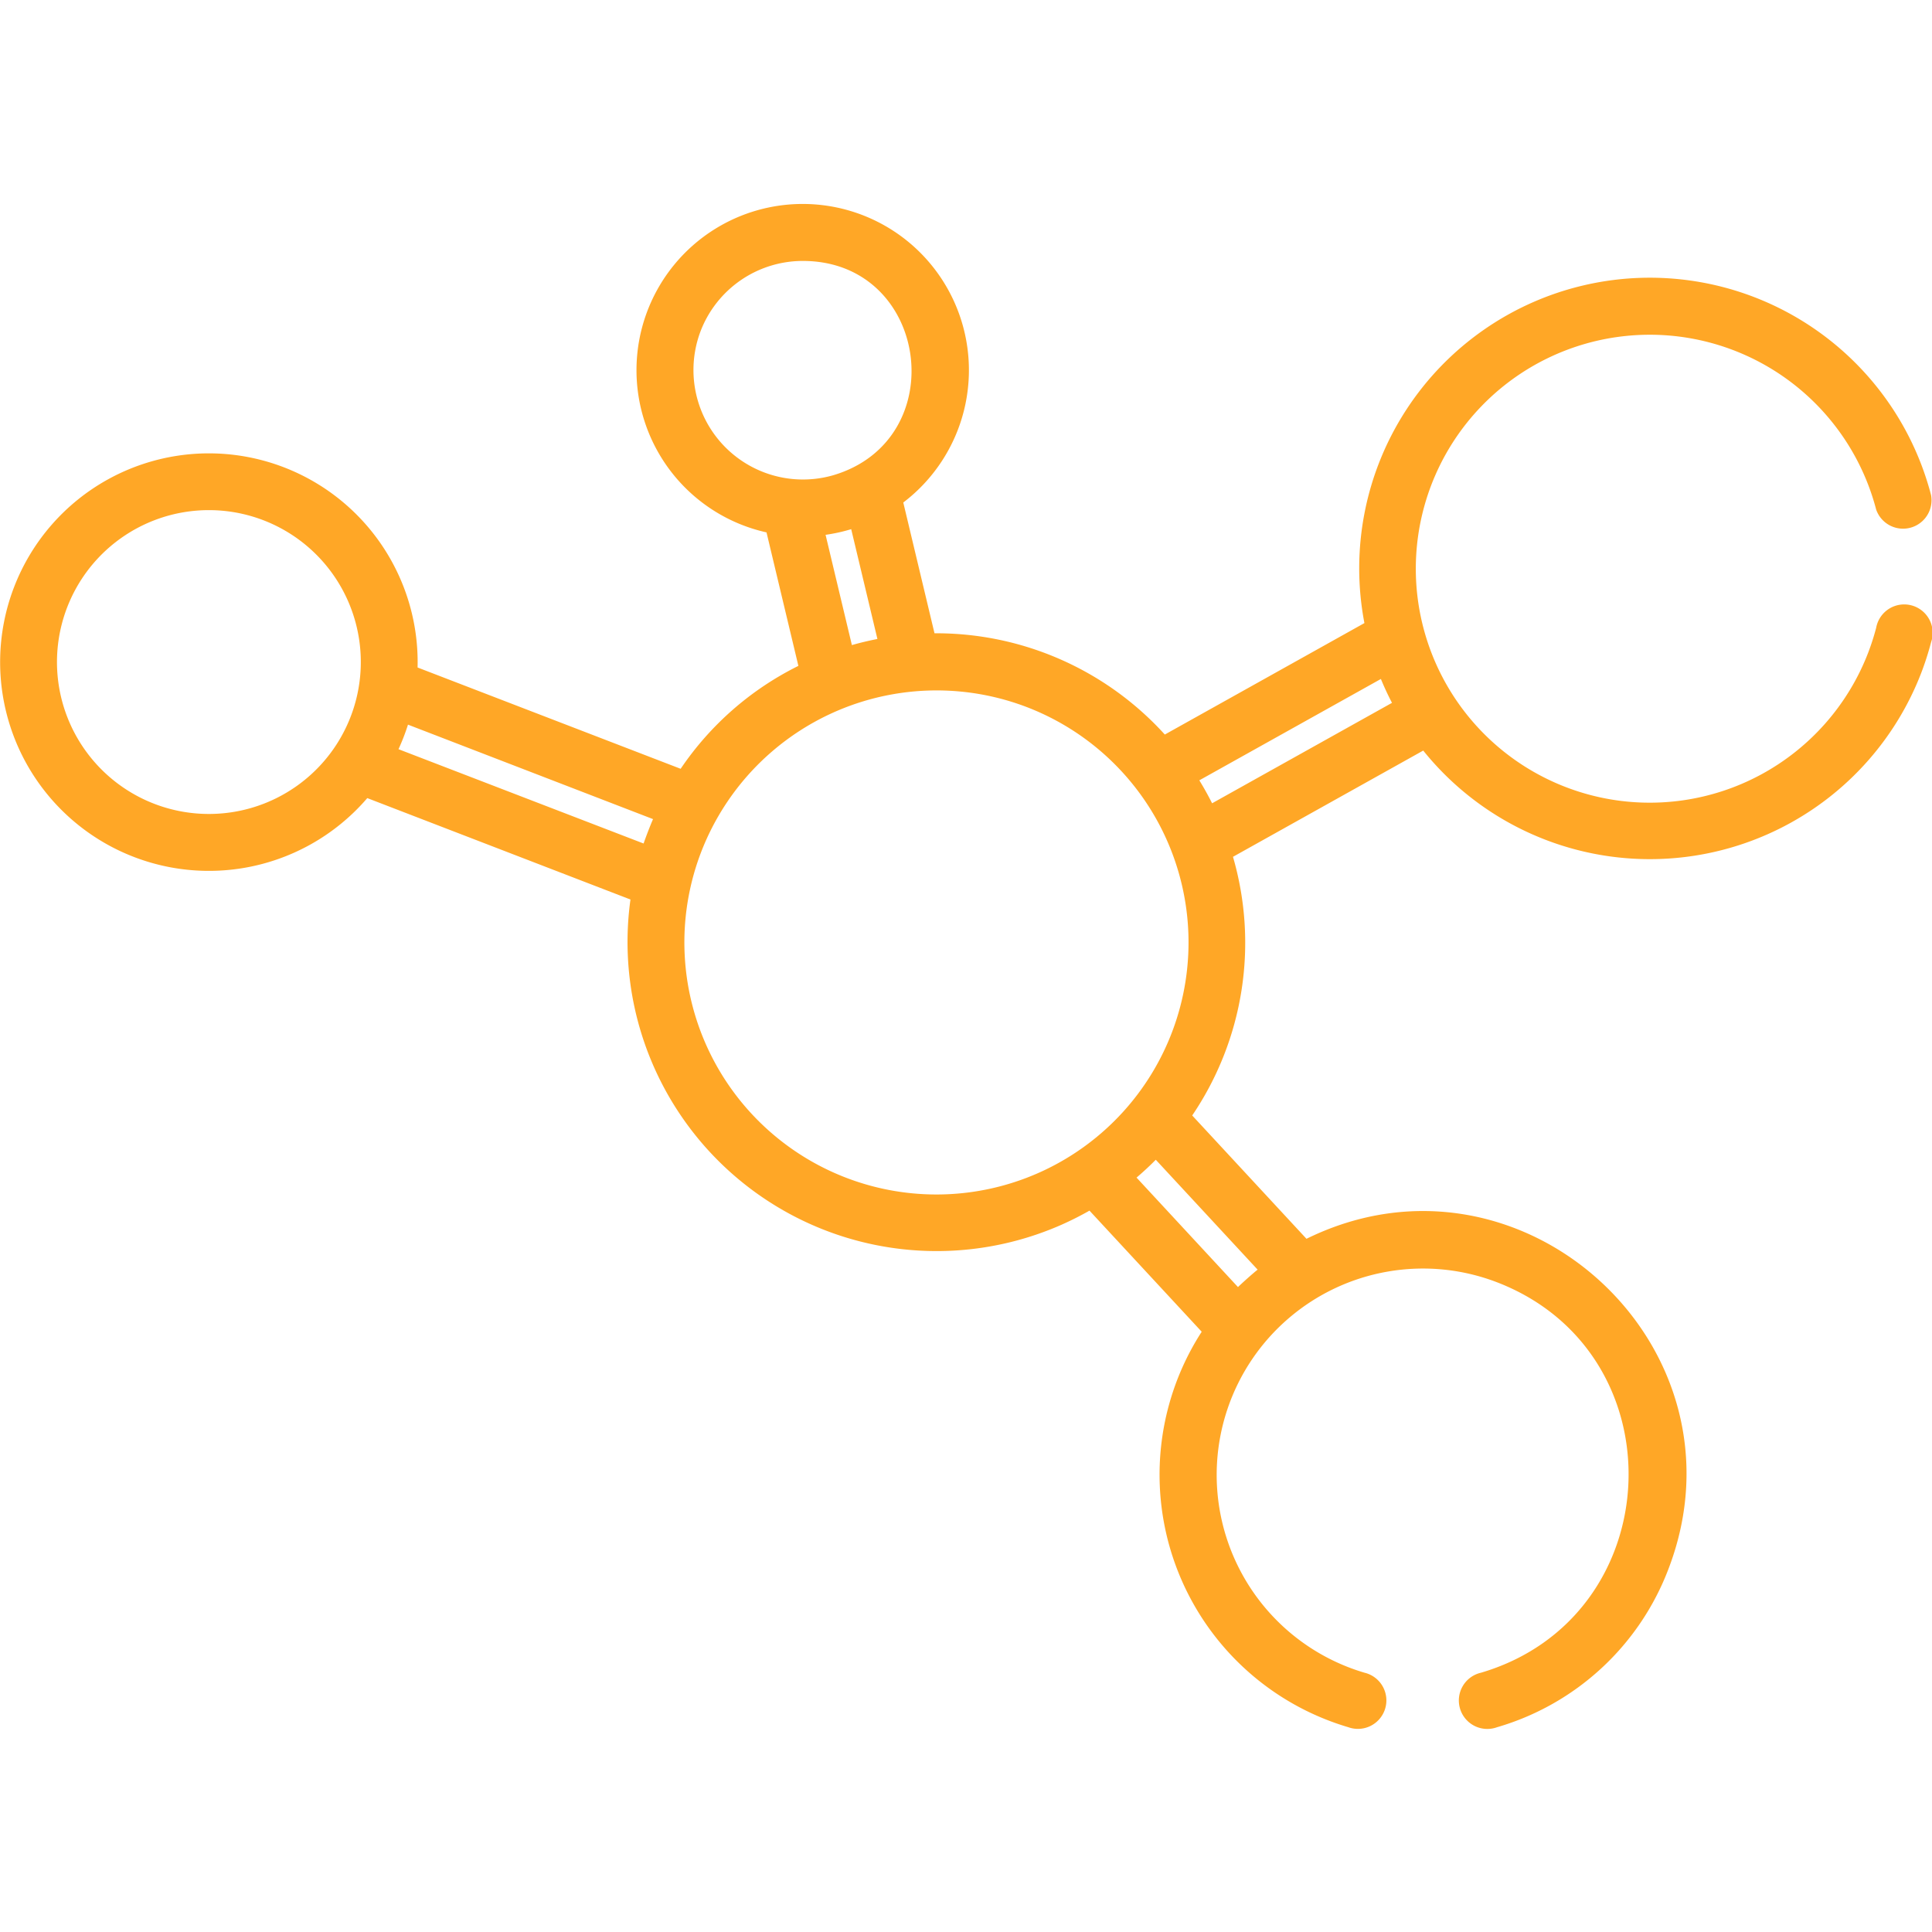 <svg xmlns="http://www.w3.org/2000/svg" xmlns:xlink="http://www.w3.org/1999/xlink" width="95" height="95" viewBox="0 0 95 95">
  <defs>
    <clipPath id="clip-path">
      <rect id="Rectángulo_5215" data-name="Rectángulo 5215" width="95" height="95" transform="translate(180 862)" fill="#ffa726" stroke="#707070" stroke-width="1"/>
    </clipPath>
  </defs>
  <g id="Enmascarar_grupo_5" data-name="Enmascarar grupo 5" transform="translate(-180 -862)" clip-path="url(#clip-path)">
    <path id="celulas-de-sangre" d="M18.059,29.313,31,34.3a15.2,15.2,0,0,0,21.2,15.99q.707-.314,1.371-.692l5.518,5.955A12.95,12.95,0,0,0,66.3,75a1.4,1.4,0,1,0,.793-2.681,10.145,10.145,0,1,1,6.512-19.2c9.025,3.476,8.477,16.465-.781,19.2A1.4,1.4,0,1,0,73.612,75a12.858,12.858,0,0,0,8.42-7.761c4.22-10.959-7.25-21.44-17.791-16.256l-5.619-6.064A15.143,15.143,0,0,0,60.627,32.2l9.355-5.224a14.3,14.3,0,0,0,24.483-3.807,14.466,14.466,0,0,0,.489-1.521,1.4,1.4,0,1,0-2.7-.71,11.726,11.726,0,0,1-.394,1.226,11.505,11.505,0,1,1,.393-7.04,1.4,1.4,0,0,0,2.7-.71A14.29,14.29,0,0,0,67.09,20.707l-9.815,5.481A15.173,15.173,0,0,0,45.95,21.209l-1.535-6.431a8.173,8.173,0,1,0-6.725,1.47l1.567,6.564a15.052,15.052,0,0,0-5.789,5.06L20.532,22.891a10.265,10.265,0,1,0-2.473,6.422ZM67.9,23.455q.246.6.546,1.174L59.6,29.568q-.29-.578-.628-1.129ZM61.839,52.5c-.254.2-.781.675-.966.857l-4.988-5.383q.492-.419.946-.878ZM41.888,21.79l-1.294-5.423a8.323,8.323,0,0,0,1.26-.278l1.289,5.4c-.421.083-.84.181-1.255.3ZM34.453,6.34A5.384,5.384,0,0,1,39.475,2.9c6.208,0,7.4,8.786,1.5,10.536A5.384,5.384,0,0,1,34.453,6.34Zm16.042,18.5a12.395,12.395,0,1,1-16.2,7.627,12.408,12.408,0,0,1,16.2-7.627ZM20.058,25.7,32.11,30.346c-.132.3-.346.856-.464,1.2L19.594,26.908a10.325,10.325,0,0,0,.464-1.2ZM10.265,15.153a7.47,7.47,0,1,1-6.822,10.5,7.47,7.47,0,0,1,6.822-10.5Zm0,0" transform="translate(180.001 871.931)" fill="#ffa726"/>
  </g>
</svg>
